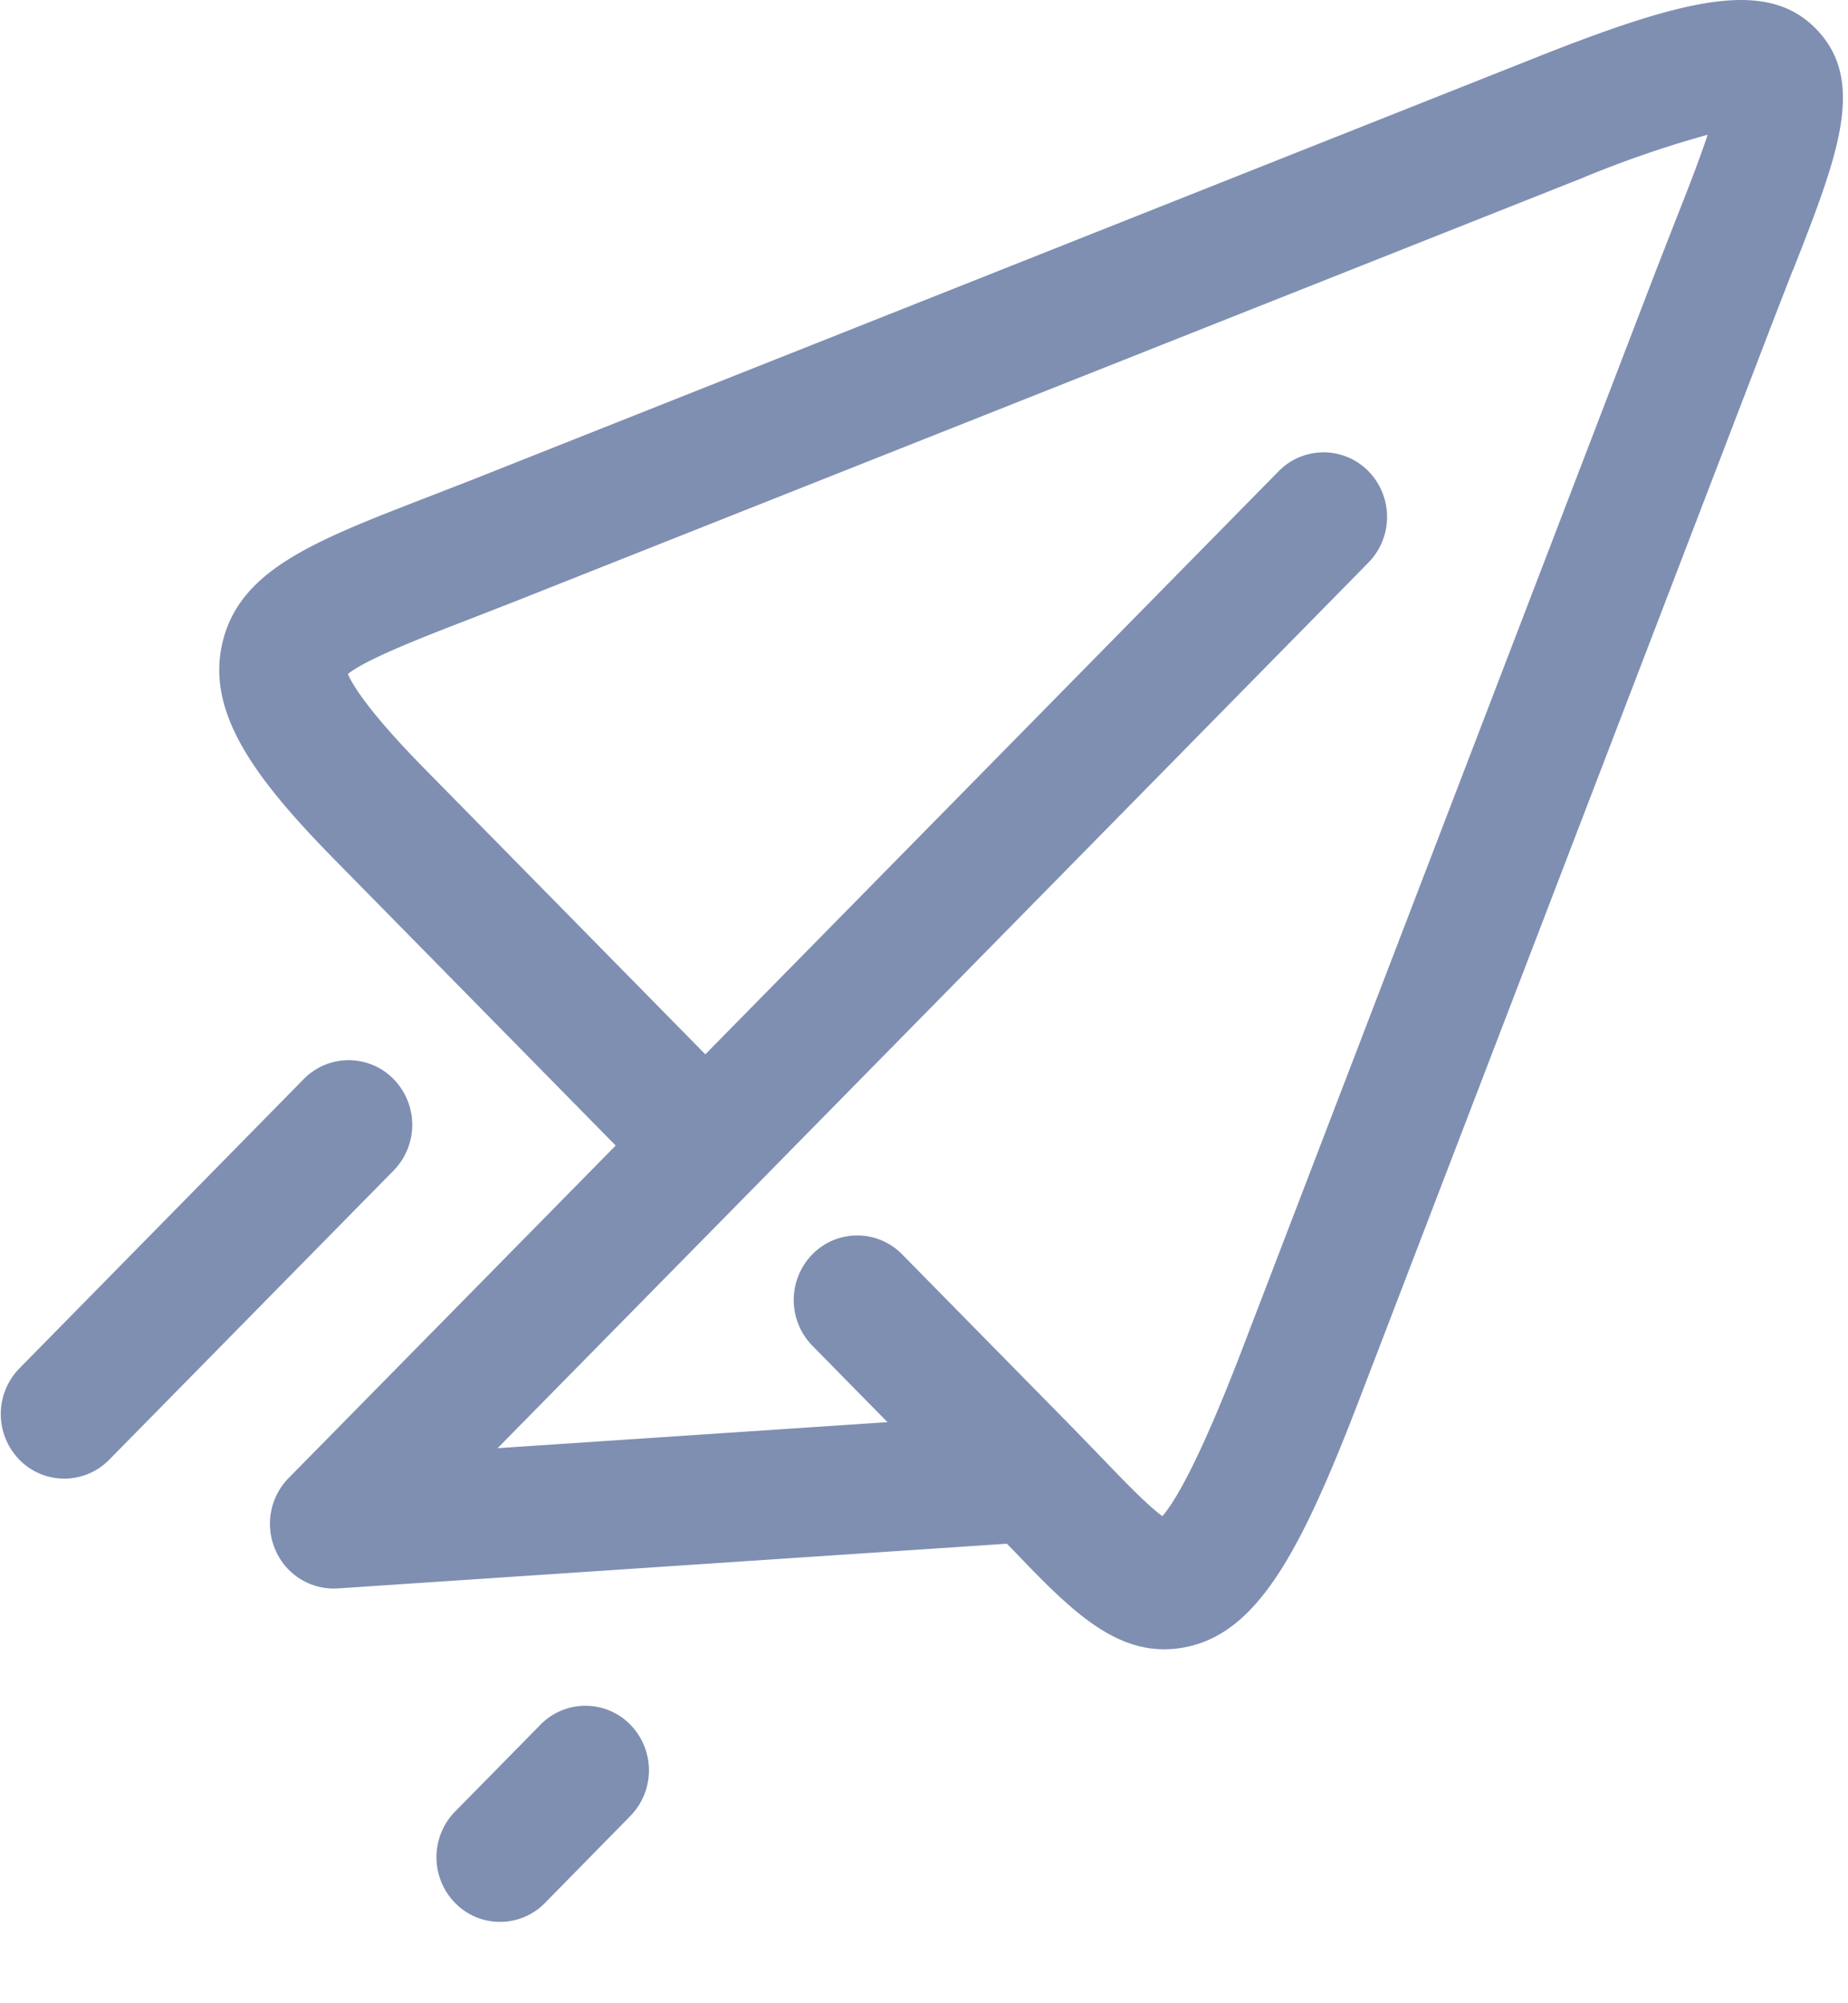 <svg xmlns="http://www.w3.org/2000/svg" width="12" height="13" viewBox="0 0 12 13">
    <path fill="#7F8FB2" fill-rule="nonzero" d="M2.556 7.596L.709 9.473a.408.408 0 0 1-.583 0 .424.424 0 0 1 0-.593l1.846-1.877a.408.408 0 0 1 .584 0 .424.424 0 0 1 0 .593zm.954 3.596l-.555.564a.424.424 0 0 0 0 .593.408.408 0 0 0 .584 0l.554-.564a.424.424 0 0 0 0-.593.408.408 0 0 0-.583 0zm8.132-9.44l-.122.314L8.83 9.073c-.382.996-.662 1.519-1.126 1.615a.711.711 0 0 1-.145.015c-.362 0-.645-.294-.992-.656l-.029-.029-4.345.29a.412.412 0 0 1-.403-.246.424.424 0 0 1 .084-.47l2.124-2.158-1.82-1.85c-.524-.532-.83-.951-.738-1.393.102-.486.586-.674 1.319-.958l.309-.12L9.962.378c.985-.391 1.51-.519 1.831-.19.33.339.14.826-.15 1.565zM11.09.874a7.02 7.02 0 0 0-.827.286L3.367 3.894l-.315.123c-.304.117-.675.261-.793.357.03.07.134.245.501.618l1.82 1.85 3.723-3.784a.408.408 0 0 1 .583 0 .424.424 0 0 1 0 .593L4.874 7.729l-.002.002-.002.002-1.639 1.665 2.532-.169-.488-.496a.424.424 0 0 1 0-.593.408.408 0 0 1 .583 0l1.106 1.124.192.198c.134.14.296.308.392.377.077-.088.233-.342.513-1.07l2.69-7.008.125-.32c.074-.187.159-.403.213-.568z"/>
</svg>
